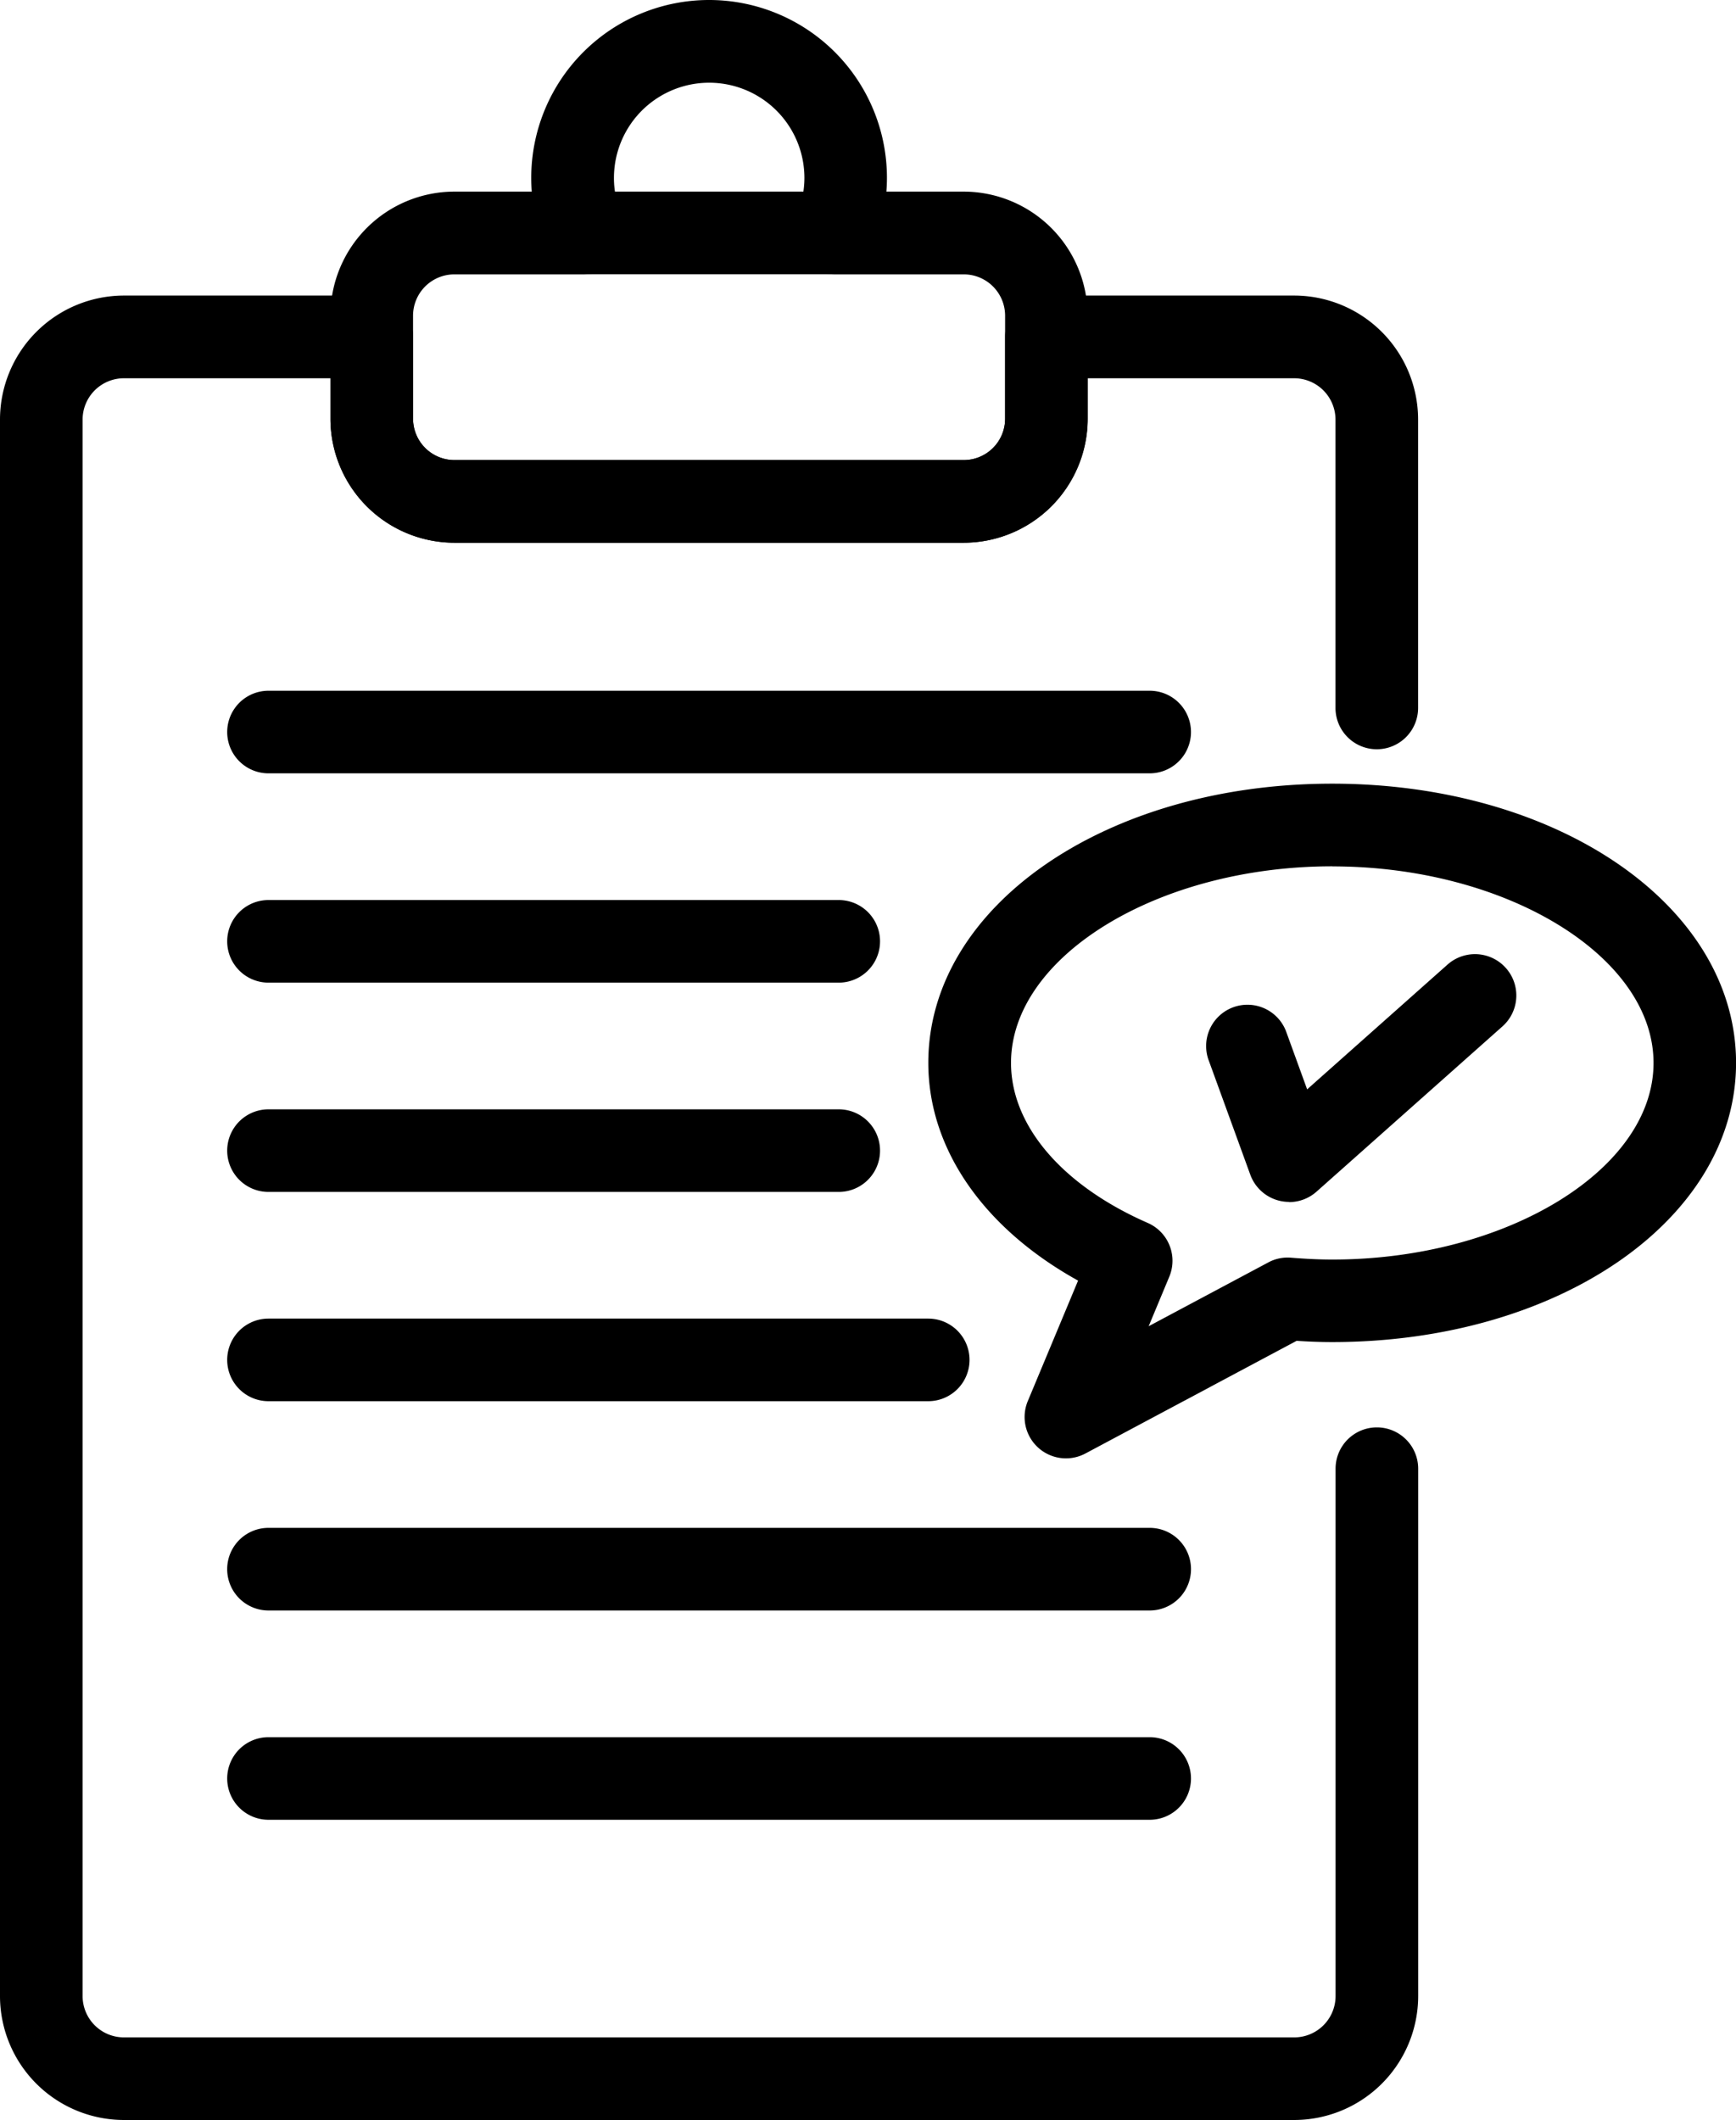 <svg xmlns="http://www.w3.org/2000/svg" xmlns:xlink="http://www.w3.org/1999/xlink" width="64.54" height="78.816" viewBox="0 0 64.54 78.816"><defs><clipPath id="a"><rect width="64.54" height="78.816" fill="#000"/></clipPath></defs><g clip-path="url(#a)"><path d="M48.117,84.428H4.607A4.611,4.611,0,0,1,0,79.822V21.211A4.612,4.612,0,0,1,4.607,16.6h9.214a1.535,1.535,0,0,1,1.536,1.536v3.043a1.538,1.538,0,0,0,1.536,1.536h18.94a1.538,1.538,0,0,0,1.536-1.536V18.14A1.535,1.535,0,0,1,38.9,16.6h9.214a4.612,4.612,0,0,1,4.607,4.607V31.932a1.535,1.535,0,1,1-3.071,0V21.211a1.538,1.538,0,0,0-1.536-1.536H40.439v1.507a4.612,4.612,0,0,1-4.607,4.607H16.893a4.612,4.612,0,0,1-4.607-4.607V19.675H4.607a1.537,1.537,0,0,0-1.536,1.536V79.822a1.537,1.537,0,0,0,1.536,1.535h43.51a1.537,1.537,0,0,0,1.536-1.535V60.214a1.535,1.535,0,1,1,3.071,0V79.822a4.612,4.612,0,0,1-4.607,4.606" transform="translate(0 -5.612)" fill="#000"/><path d="M42.1,20.177H23.165a4.612,4.612,0,0,1-4.607-4.607V11.731a4.612,4.612,0,0,1,4.607-4.607h2.878q-.02-.254-.02-.512a6.612,6.612,0,0,1,13.224,0q0,.257-.021.512H42.1a4.612,4.612,0,0,1,4.607,4.607V15.57A4.612,4.612,0,0,1,42.1,20.177M23.165,10.2a1.538,1.538,0,0,0-1.536,1.536V15.57a1.538,1.538,0,0,0,1.536,1.536H42.1A1.537,1.537,0,0,0,43.64,15.57V11.731A1.537,1.537,0,0,0,42.1,10.2H37.272a1.537,1.537,0,0,1-1.4-2.157,3.5,3.5,0,0,0,.307-1.427,3.54,3.54,0,1,0-7.081,0A3.5,3.5,0,0,0,29.4,8.039,1.536,1.536,0,0,1,28,10.2Z" transform="translate(-6.273 0)" fill="#000"/><path d="M41.307,13.833H32.031a1.536,1.536,0,1,1,0-3.072h9.276a1.536,1.536,0,0,1,0,3.072" transform="translate(-10.308 -3.637)" fill="#000"/><path d="M47.054,41.863H14.294a1.535,1.535,0,1,1,0-3.071H47.054a1.535,1.535,0,1,1,0,3.071" transform="translate(-4.312 -13.112)" fill="#000"/><path d="M35.494,53.617h-21.2a1.535,1.535,0,1,1,0-3.071h21.2a1.535,1.535,0,1,1,0,3.071" transform="translate(-4.312 -17.085)" fill="#000"/><path d="M35.494,65.371h-21.2a1.535,1.535,0,1,1,0-3.071h21.2a1.535,1.535,0,1,1,0,3.071" transform="translate(-4.312 -21.058)" fill="#000"/><path d="M38.822,77.123H14.295a1.535,1.535,0,1,1,0-3.071H38.822a1.535,1.535,0,1,1,0,3.071" transform="translate(-4.313 -25.03)" fill="#000"/><path d="M47.054,88.877H14.294a1.536,1.536,0,0,1,0-3.072H47.054a1.536,1.536,0,0,1,0,3.072" transform="translate(-4.312 -29.003)" fill="#000"/><path d="M47.054,100.631H14.294a1.535,1.535,0,1,1,0-3.071H47.054a1.535,1.535,0,1,1,0,3.071" transform="translate(-4.312 -32.976)" fill="#000"/><path d="M57.249,69.094a1.537,1.537,0,0,1-1.419-2.127L57.7,62.486c-3.514-1.948-5.568-4.9-5.568-8.095,0-5.82,6.6-10.38,15.015-10.38s15.015,4.56,15.015,10.38-6.6,10.38-15.015,10.38c-.417,0-.845-.015-1.323-.046l-7.851,4.188a1.537,1.537,0,0,1-.722.181m9.9-22.011c-6.474,0-11.944,3.347-11.944,7.308,0,2.332,1.9,4.556,5.084,5.951a1.536,1.536,0,0,1,.8,2l-.767,1.84,4.449-2.373a1.516,1.516,0,0,1,.845-.175c.5.04,1.012.069,1.532.069,6.474,0,11.944-3.348,11.944-7.309s-5.469-7.308-11.944-7.308" transform="translate(-17.62 -14.876)" fill="#000"/><path d="M70.828,62.794a1.536,1.536,0,0,1-1.443-1.011L67.849,57.56a1.536,1.536,0,1,1,2.886-1.05l.763,2.1,5.22-4.64a1.536,1.536,0,1,1,2.04,2.3l-6.911,6.143a1.535,1.535,0,0,1-1.02.388" transform="translate(-22.902 -18.11)" fill="#000"/></g></svg>